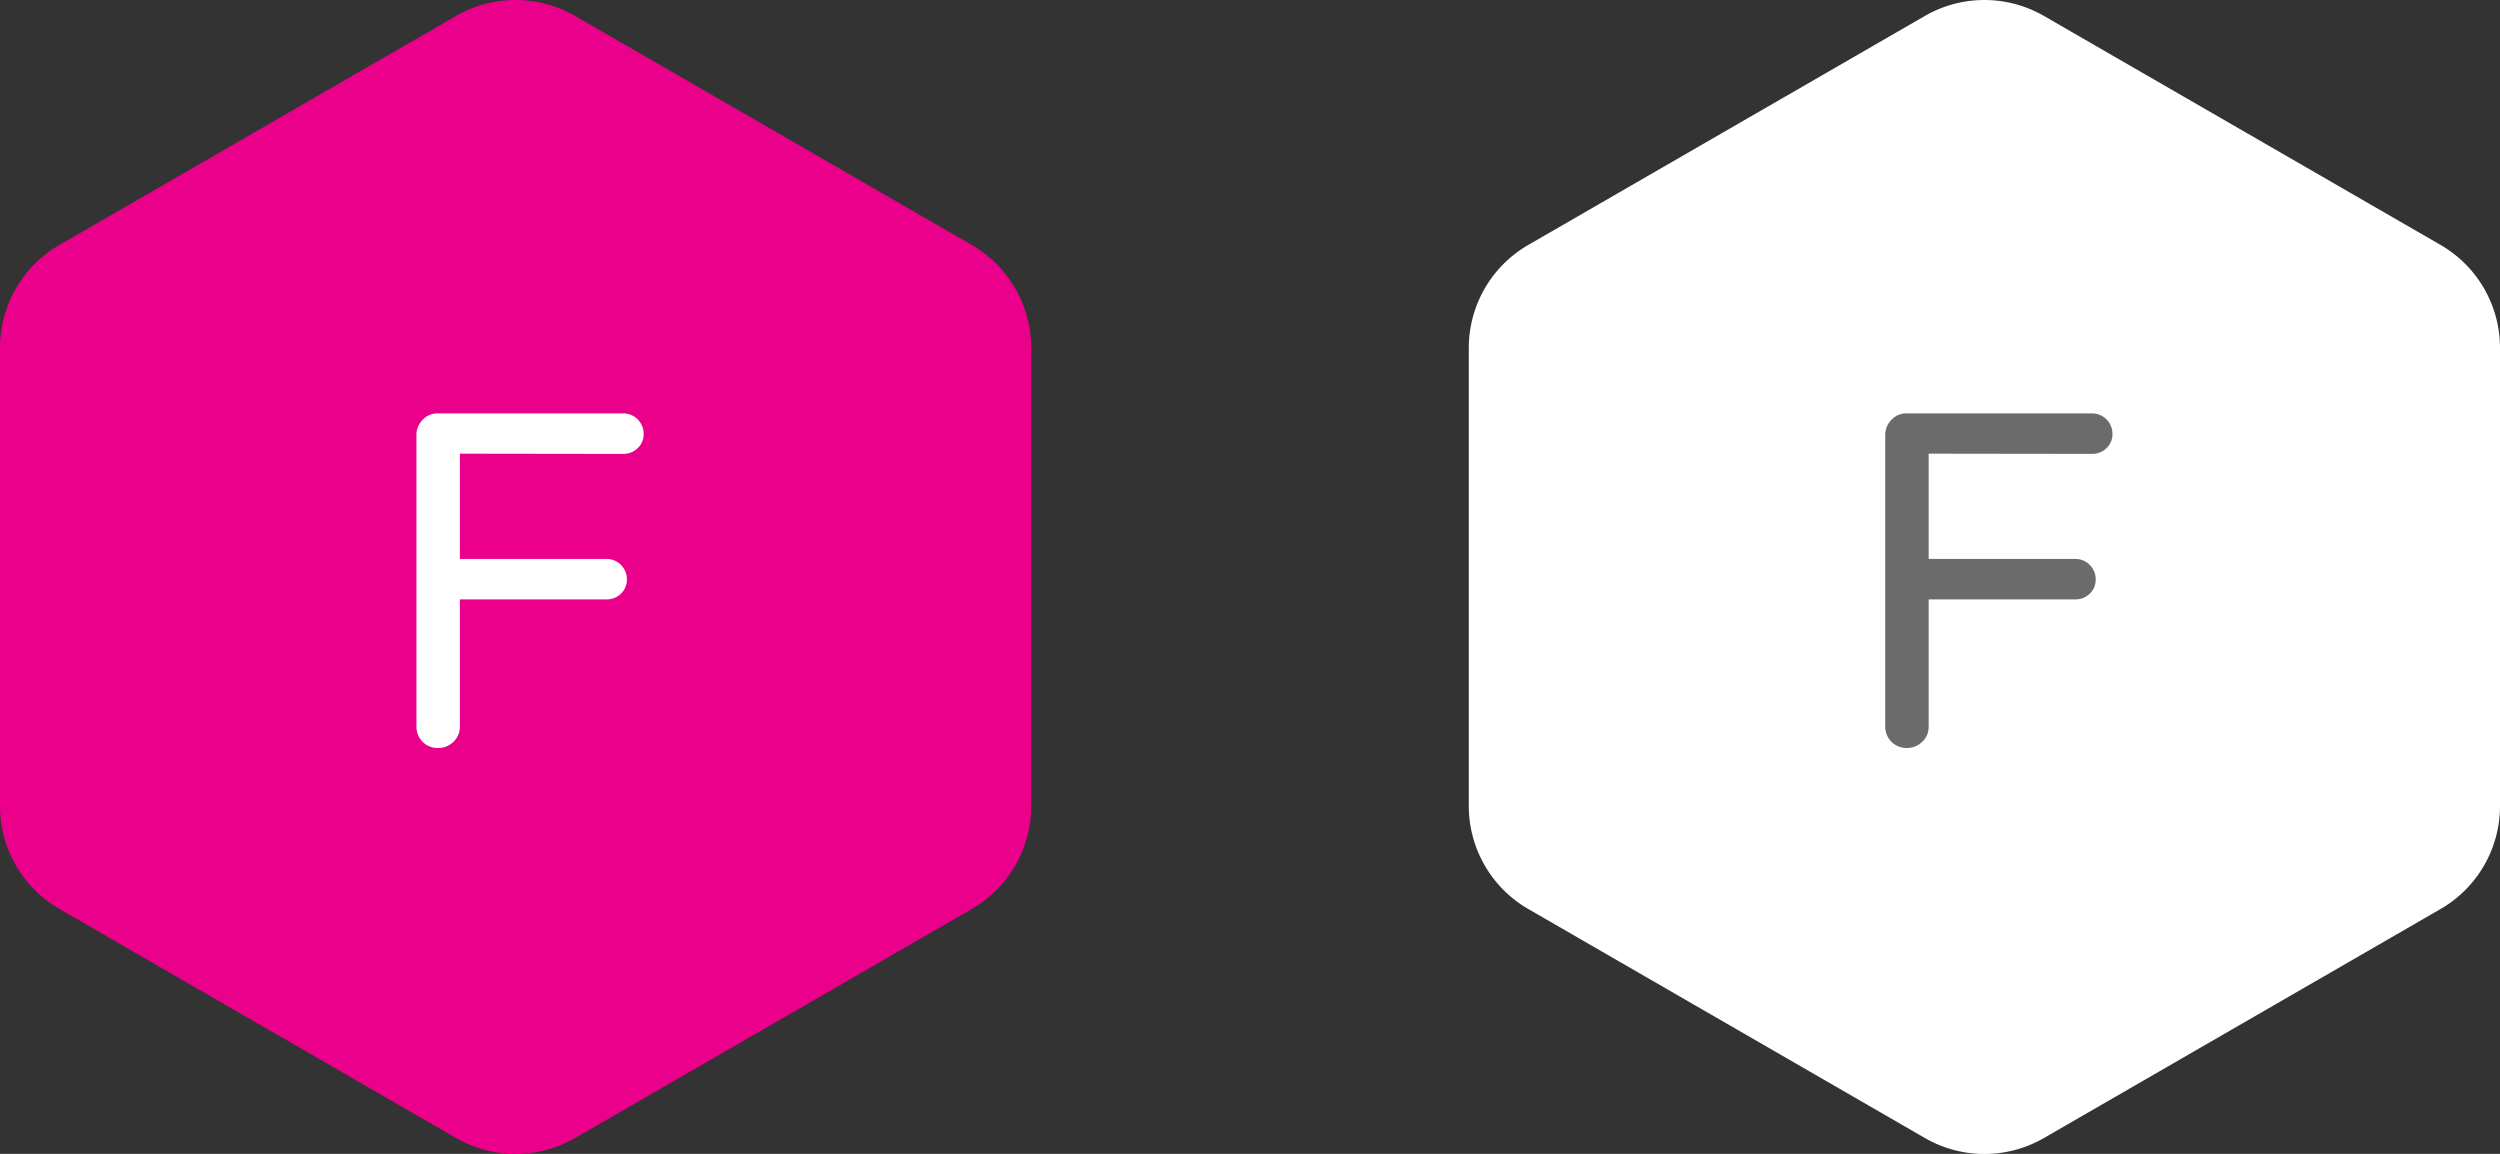 <svg id="Layer_1" data-name="Layer 1" xmlns="http://www.w3.org/2000/svg" viewBox="0 0 580.05 267.72"><rect x="0" y="0" width="580.05" height="267.72" fill="#333333" stroke="none"/><defs><style>.cls-1{fill:#eb008b;}.cls-2{fill:#fff;}.cls-3{fill:#6b6b6b;}</style></defs><title>deciframe_9</title><path class="cls-1" d="M133.44,3.7l92,53.12a27.61,27.61,0,0,1,13.82,23.92V187a27.61,27.61,0,0,1-13.82,23.92l-92,53.12a27.59,27.59,0,0,1-27.62,0l-92-53.12A27.63,27.63,0,0,1,0,187V80.74A27.63,27.63,0,0,1,13.81,56.82l92-53.12A27.64,27.64,0,0,1,133.44,3.7Z"/><path class="cls-2" d="M106.7,105.26v24.42h34a4.71,4.71,0,0,1,4.75,4.75,4.42,4.42,0,0,1-1.38,3.32,4.7,4.7,0,0,1-3.37,1.32h-34v29.51a4.71,4.71,0,0,1-1.49,3.53,5,5,0,0,1-3.59,1.44,4.9,4.9,0,0,1-5-5V101a5,5,0,0,1,1.43-3.59,4.72,4.72,0,0,1,3.54-1.5h43a4.73,4.73,0,0,1,4.75,4.76,4.4,4.4,0,0,1-1.38,3.31,4.69,4.69,0,0,1-3.37,1.33Z"/><path class="cls-2" d="M474.24,3.7l92,53.12a27.6,27.6,0,0,1,13.81,23.92V187a27.6,27.6,0,0,1-13.81,23.92l-92,53.12a27.61,27.61,0,0,1-27.63,0l-92-53.12A27.61,27.61,0,0,1,340.79,187V80.74a27.61,27.61,0,0,1,13.82-23.92l92-53.12A27.66,27.66,0,0,1,474.24,3.7Z"/><path class="cls-3" d="M447.49,105.26v24.42h34a4.71,4.71,0,0,1,4.75,4.75,4.42,4.42,0,0,1-1.38,3.32,4.69,4.69,0,0,1-3.37,1.32h-34v29.51a4.67,4.67,0,0,1-1.49,3.53,5,5,0,0,1-3.59,1.44,4.92,4.92,0,0,1-5-5V101a5,5,0,0,1,1.44-3.59,4.68,4.68,0,0,1,3.53-1.5h43a4.73,4.73,0,0,1,4.75,4.76,4.4,4.4,0,0,1-1.38,3.31,4.67,4.67,0,0,1-3.37,1.33Z"/></svg>